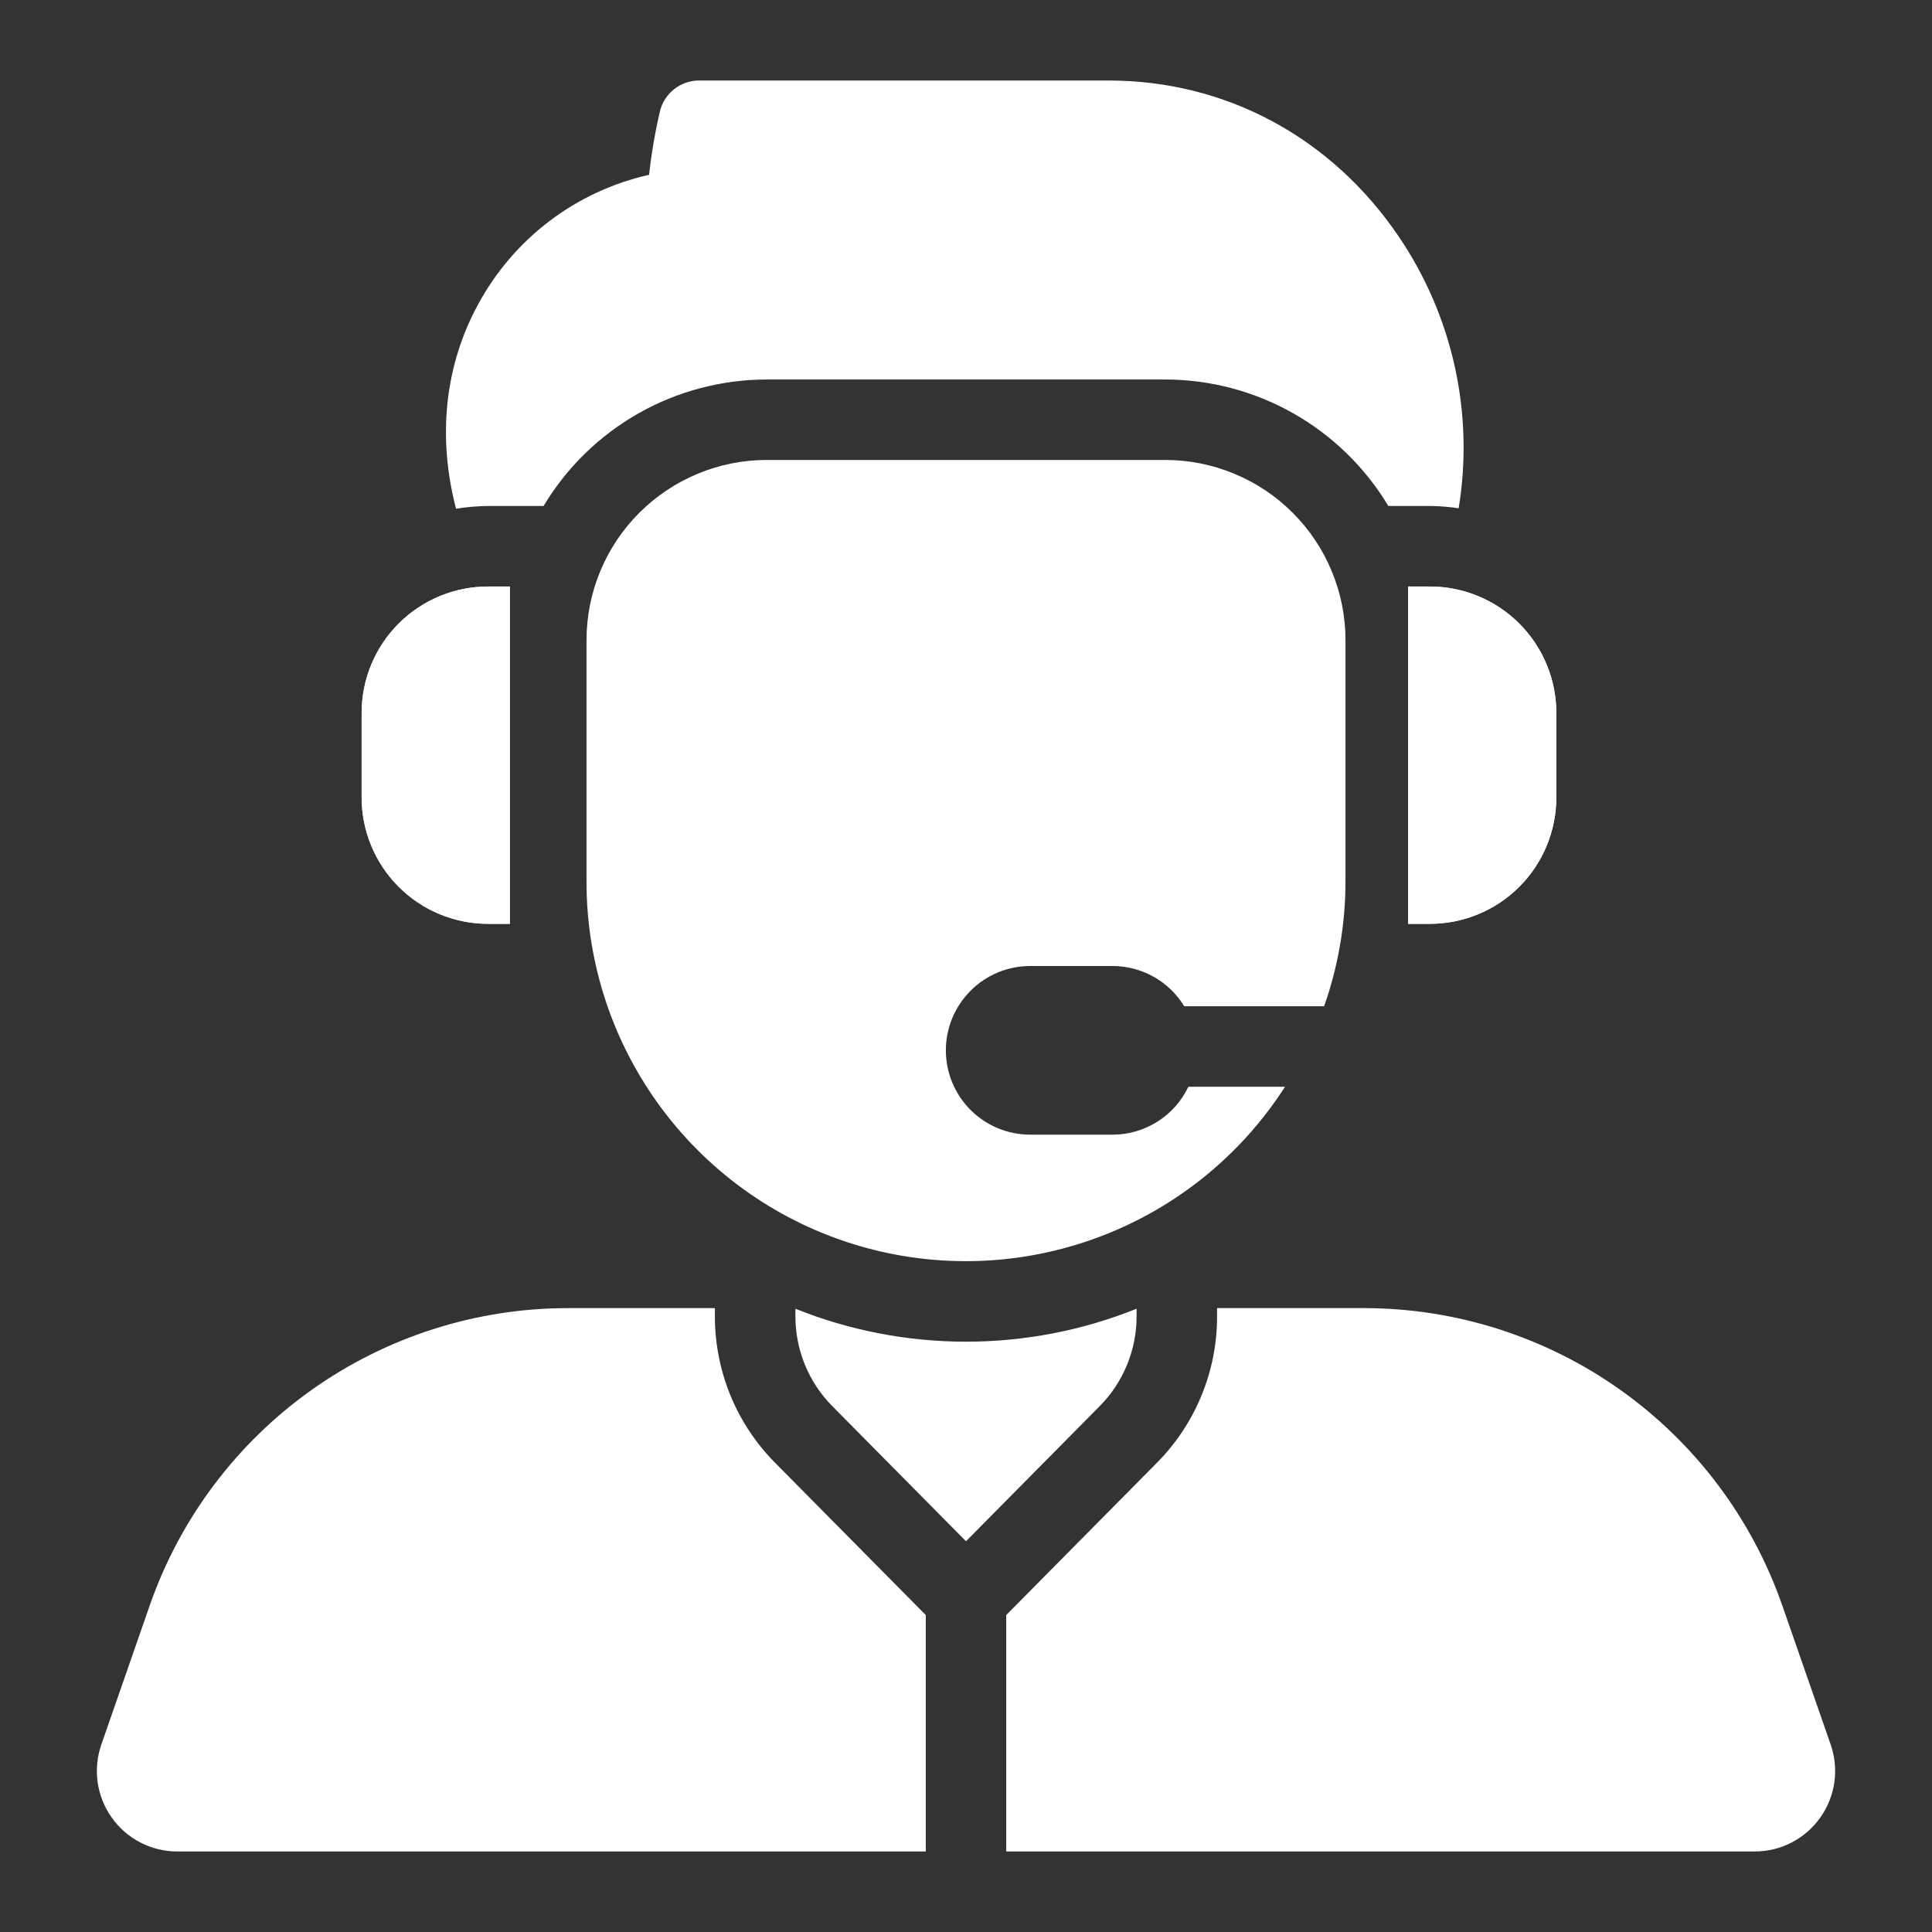 <svg width="40" height="40" viewBox="0 0 40 40" fill="none" xmlns="http://www.w3.org/2000/svg">
<rect x="0" y="0" width="40" height="40" fill="#333333" stroke="none"/>
<path d="M29.154 12.143H29.603C30.298 12.143 30.964 12.419 31.455 12.91C31.946 13.401 32.222 14.067 32.222 14.762V16.508C32.222 17.203 31.946 17.869 31.455 18.36C30.964 18.851 30.298 19.127 29.603 19.127H29.154V12.143ZM10.555 12.143H10.106C9.411 12.143 8.745 12.419 8.254 12.91C7.763 13.401 7.487 14.067 7.487 14.762V16.508C7.487 17.203 7.763 17.869 8.254 18.36C8.745 18.851 9.411 19.127 10.106 19.127H10.555V12.143ZM28.744 10.476H29.603C29.803 10.478 30.002 10.493 30.2 10.523C30.522 8.559 30.078 6.547 28.961 4.9C27.57 2.845 25.38 1.667 22.954 1.667H14.473C14.288 1.667 14.107 1.729 13.961 1.843C13.815 1.957 13.71 2.117 13.665 2.297C13.563 2.733 13.487 3.174 13.439 3.619C12.69 3.787 11.986 4.114 11.375 4.578C10.764 5.042 10.259 5.632 9.896 6.307C9.204 7.579 9.056 9.056 9.442 10.533C9.662 10.497 9.884 10.478 10.106 10.476H11.254C11.732 9.678 12.41 9.017 13.219 8.558C14.029 8.099 14.944 7.858 15.875 7.857H24.125C25.055 7.858 25.97 8.1 26.779 8.559C27.588 9.018 28.265 9.678 28.744 10.476Z" fill="white"/>
<path d="M24.604 22.5C24.463 22.797 24.241 23.047 23.963 23.223C23.686 23.398 23.364 23.492 23.036 23.492H21.329C20.866 23.492 20.422 23.308 20.095 22.981C19.767 22.653 19.583 22.209 19.583 21.746C19.583 21.517 19.628 21.29 19.716 21.078C19.804 20.866 19.933 20.674 20.095 20.512C20.257 20.349 20.449 20.221 20.661 20.133C20.873 20.045 21.1 20 21.329 20H23.036C23.333 20 23.626 20.077 23.886 20.223C24.145 20.369 24.363 20.579 24.518 20.833H27.415C27.706 20.005 27.856 19.133 27.857 18.254V13.256C27.857 12.766 27.761 12.28 27.573 11.828C27.386 11.375 27.111 10.963 26.764 10.617C26.418 10.27 26.006 9.995 25.553 9.808C25.1 9.62 24.615 9.523 24.125 9.523H15.875C14.885 9.523 13.936 9.917 13.236 10.617C12.536 11.316 12.143 12.266 12.143 13.255V18.254C12.142 19.951 12.691 21.603 13.708 22.962C14.725 24.322 16.154 25.315 17.783 25.793C19.412 26.271 21.152 26.209 22.742 25.615C24.332 25.022 25.688 23.929 26.605 22.5H24.604ZM29.154 12.143H29.603C30.298 12.143 30.964 12.419 31.455 12.91C31.946 13.401 32.222 14.067 32.222 14.762V16.508C32.222 17.202 31.946 17.869 31.455 18.36C30.964 18.851 30.298 19.127 29.603 19.127H29.154V12.143ZM10.556 12.143H10.106C9.411 12.143 8.745 12.419 8.254 12.91C7.763 13.401 7.487 14.067 7.487 14.762V16.508C7.487 17.202 7.763 17.869 8.254 18.36C8.745 18.851 9.411 19.127 10.106 19.127H10.556V12.143ZM19.167 33.438L16.052 30.29C15.654 29.89 15.339 29.416 15.124 28.894C14.91 28.372 14.8 27.813 14.801 27.248V27.083H11.758C9.854 27.084 7.999 27.677 6.447 28.78C4.896 29.883 3.726 31.441 3.1 33.239L2.098 36.119C2.011 36.37 1.985 36.639 2.022 36.902C2.06 37.165 2.16 37.416 2.314 37.632C2.468 37.849 2.671 38.026 2.908 38.148C3.144 38.27 3.406 38.333 3.672 38.333H19.167V33.438ZM37.902 36.119L36.9 33.239C36.273 31.441 35.104 29.883 33.553 28.78C32.001 27.677 30.145 27.084 28.242 27.083H25.198V27.249C25.2 27.813 25.09 28.372 24.875 28.894C24.661 29.416 24.345 29.891 23.947 30.291L20.833 33.438V38.333H36.328C36.594 38.333 36.856 38.27 37.092 38.148C37.328 38.026 37.532 37.849 37.686 37.632C37.84 37.416 37.94 37.165 37.978 36.902C38.015 36.638 37.989 36.37 37.902 36.119V36.119ZM20 27.778C18.79 27.778 17.591 27.547 16.468 27.096V27.248C16.466 27.949 16.743 28.622 17.237 29.118L20 31.91L22.763 29.118C23.008 28.872 23.201 28.581 23.333 28.26C23.465 27.939 23.533 27.595 23.532 27.248V27.096C22.409 27.547 21.21 27.778 20 27.778Z" fill="white"/>
</svg>
